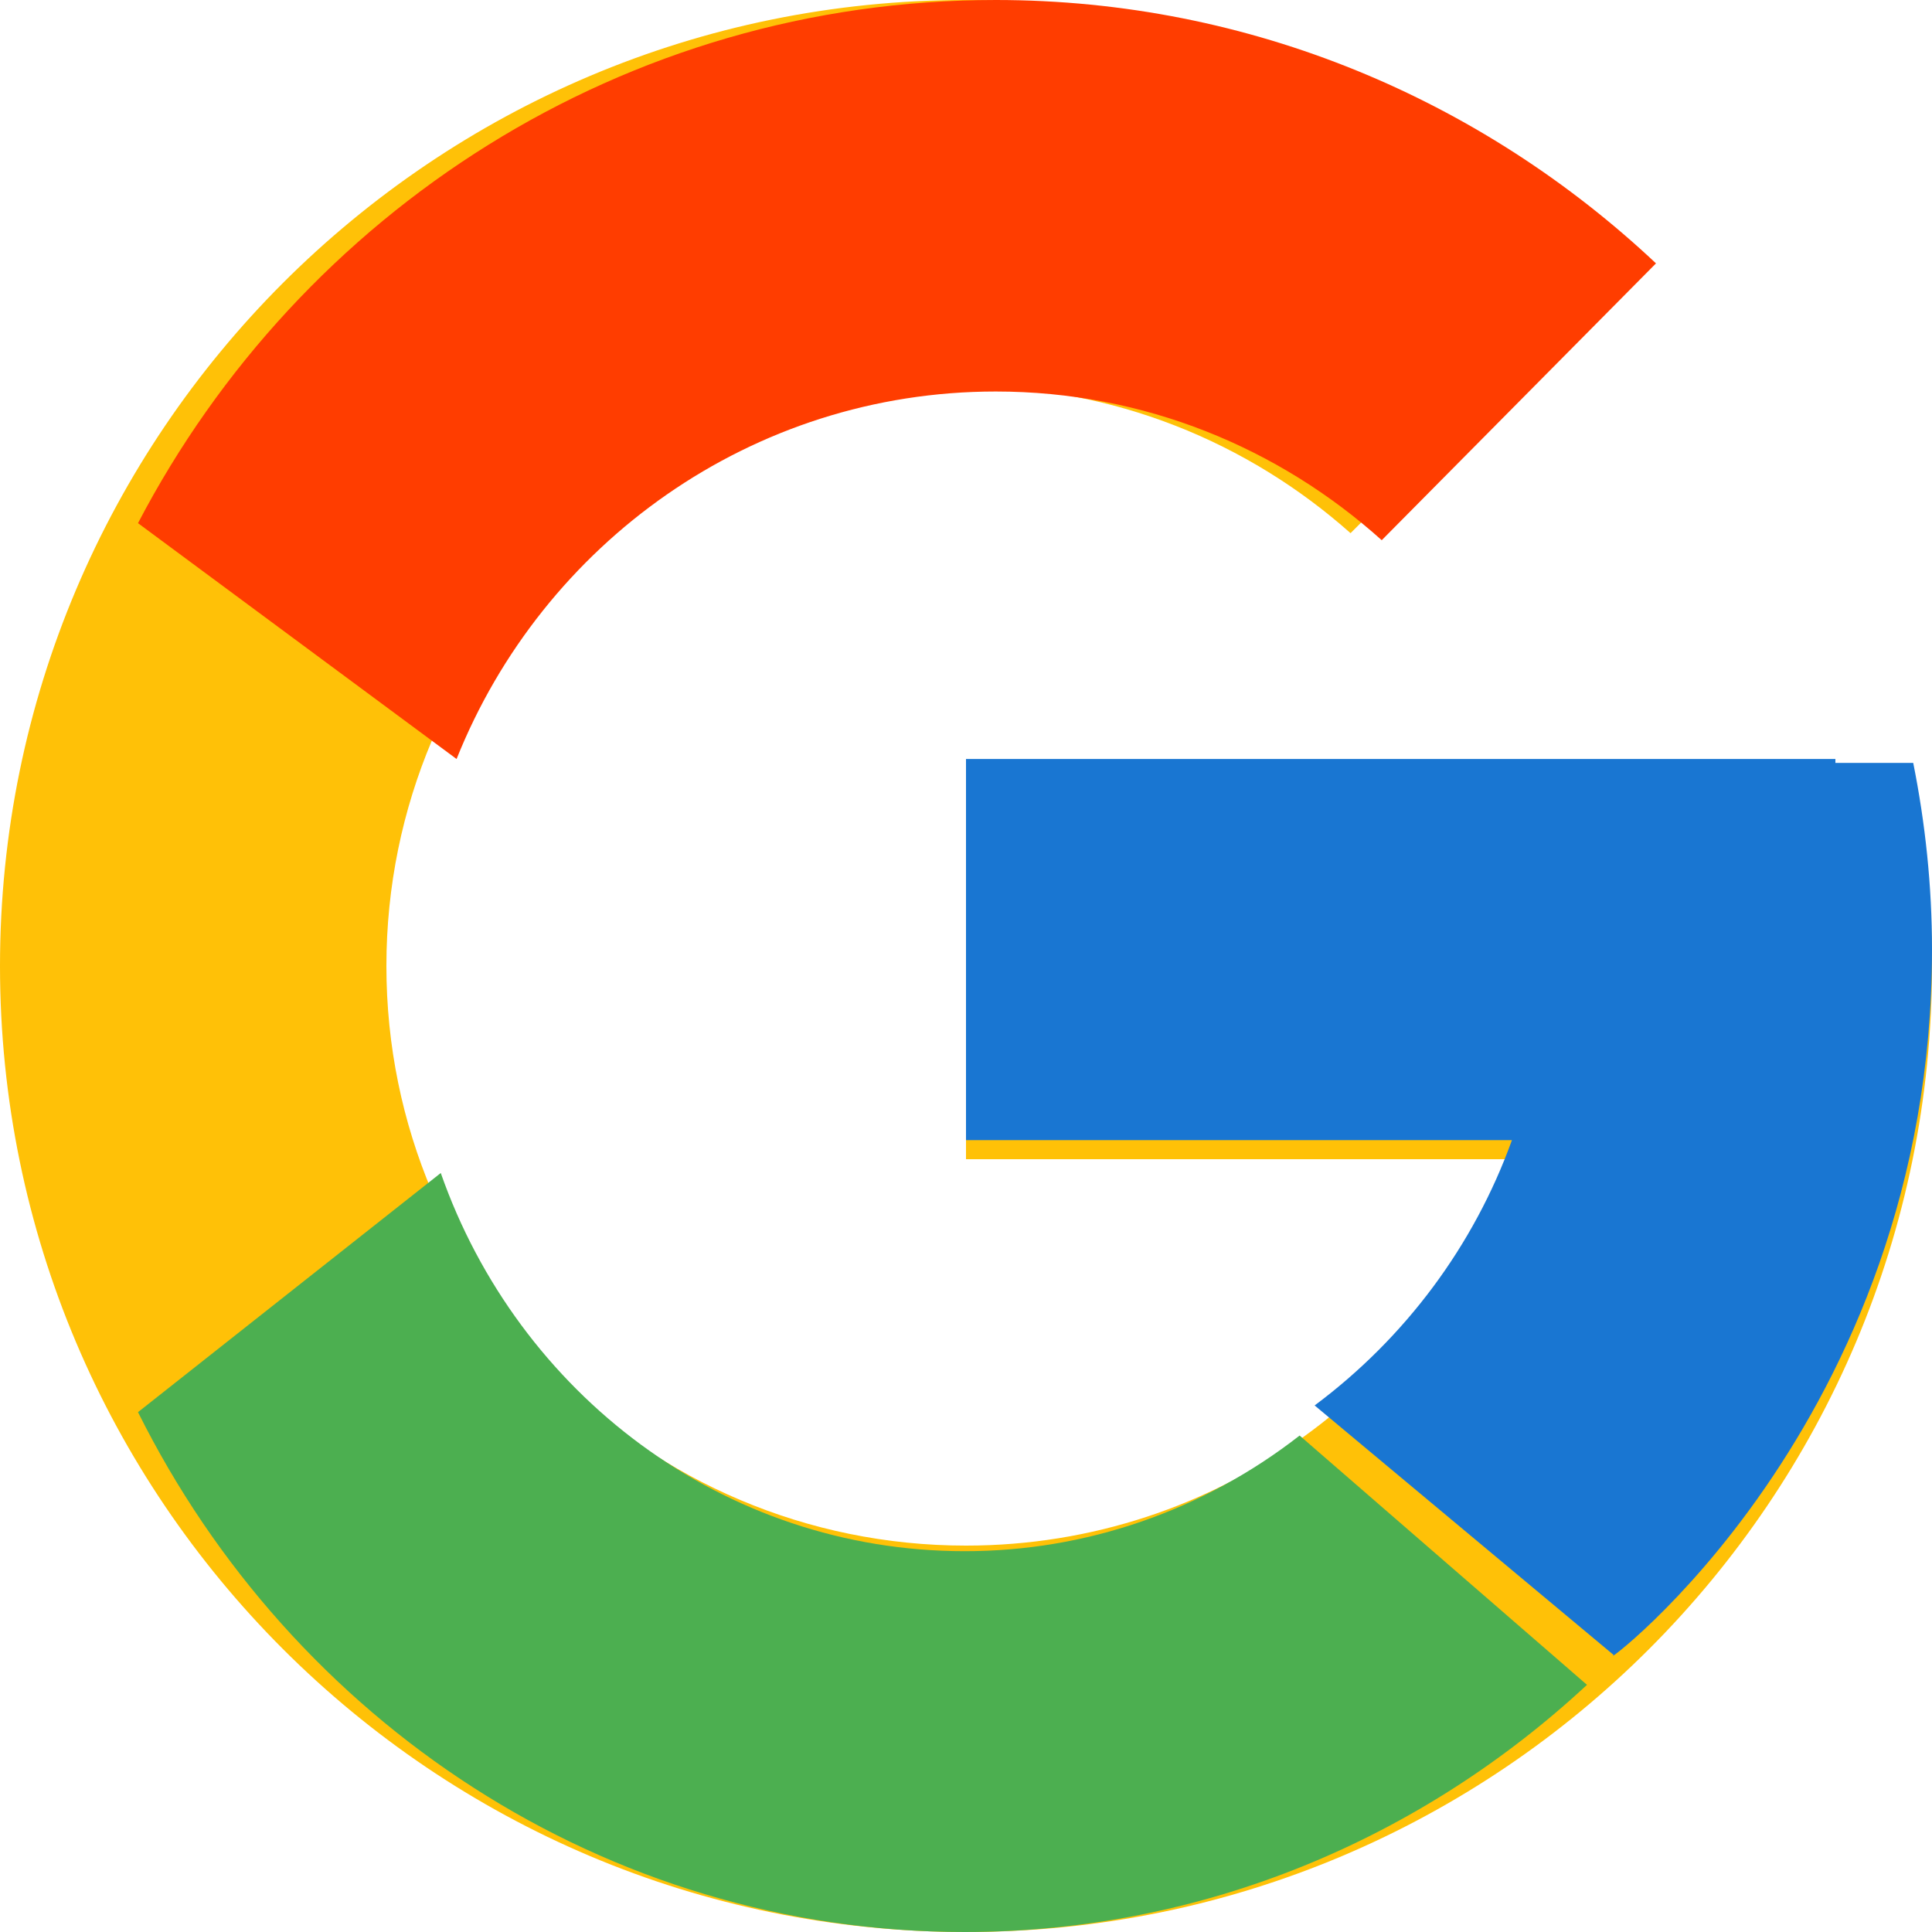 <svg width="28" height="28" viewBox="0 0 28 28" fill="none" xmlns="http://www.w3.org/2000/svg">
<path d="M27.728 11.258H26.6V11.2H14V16.8H21.912C20.758 20.06 17.656 22.4 14 22.4C9.361 22.4 5.6 18.639 5.6 14C5.6 9.361 9.361 5.6 14 5.6C16.141 5.6 18.089 6.408 19.573 7.727L23.533 3.767C21.032 1.437 17.688 0 14 0C6.269 0 0 6.269 0 14C0 21.732 6.269 28 14 28C21.732 28 28 21.732 28 14C28 13.061 27.903 12.145 27.728 11.258Z" fill="#FFC107"/>
<path d="M2 7.582L6.617 11C7.866 7.878 10.892 5.674 14.432 5.674C16.581 5.674 18.537 6.492 20.025 7.829L24 3.817C21.49 1.456 18.133 0 14.432 0C9.034 0 4.354 3.076 2 7.582Z" fill="#FF3D00"/>
<path d="M13.979 28C17.454 28 20.612 26.636 23 24.418L18.835 20.805C17.439 21.894 15.733 22.483 13.979 22.481C10.479 22.481 7.507 20.193 6.388 17L2 20.466C4.227 24.934 8.749 28 13.979 28Z" fill="#4CAF50"/>
<path d="M27.728 11.057H26.6V11H14V16.524H21.912C21.36 18.054 20.365 19.391 19.051 20.37L19.053 20.369L23.386 23.985C23.08 24.26 28 20.666 28 13.762C28 12.836 27.903 11.932 27.728 11.057Z" fill="#1976D2"/>
</svg>
